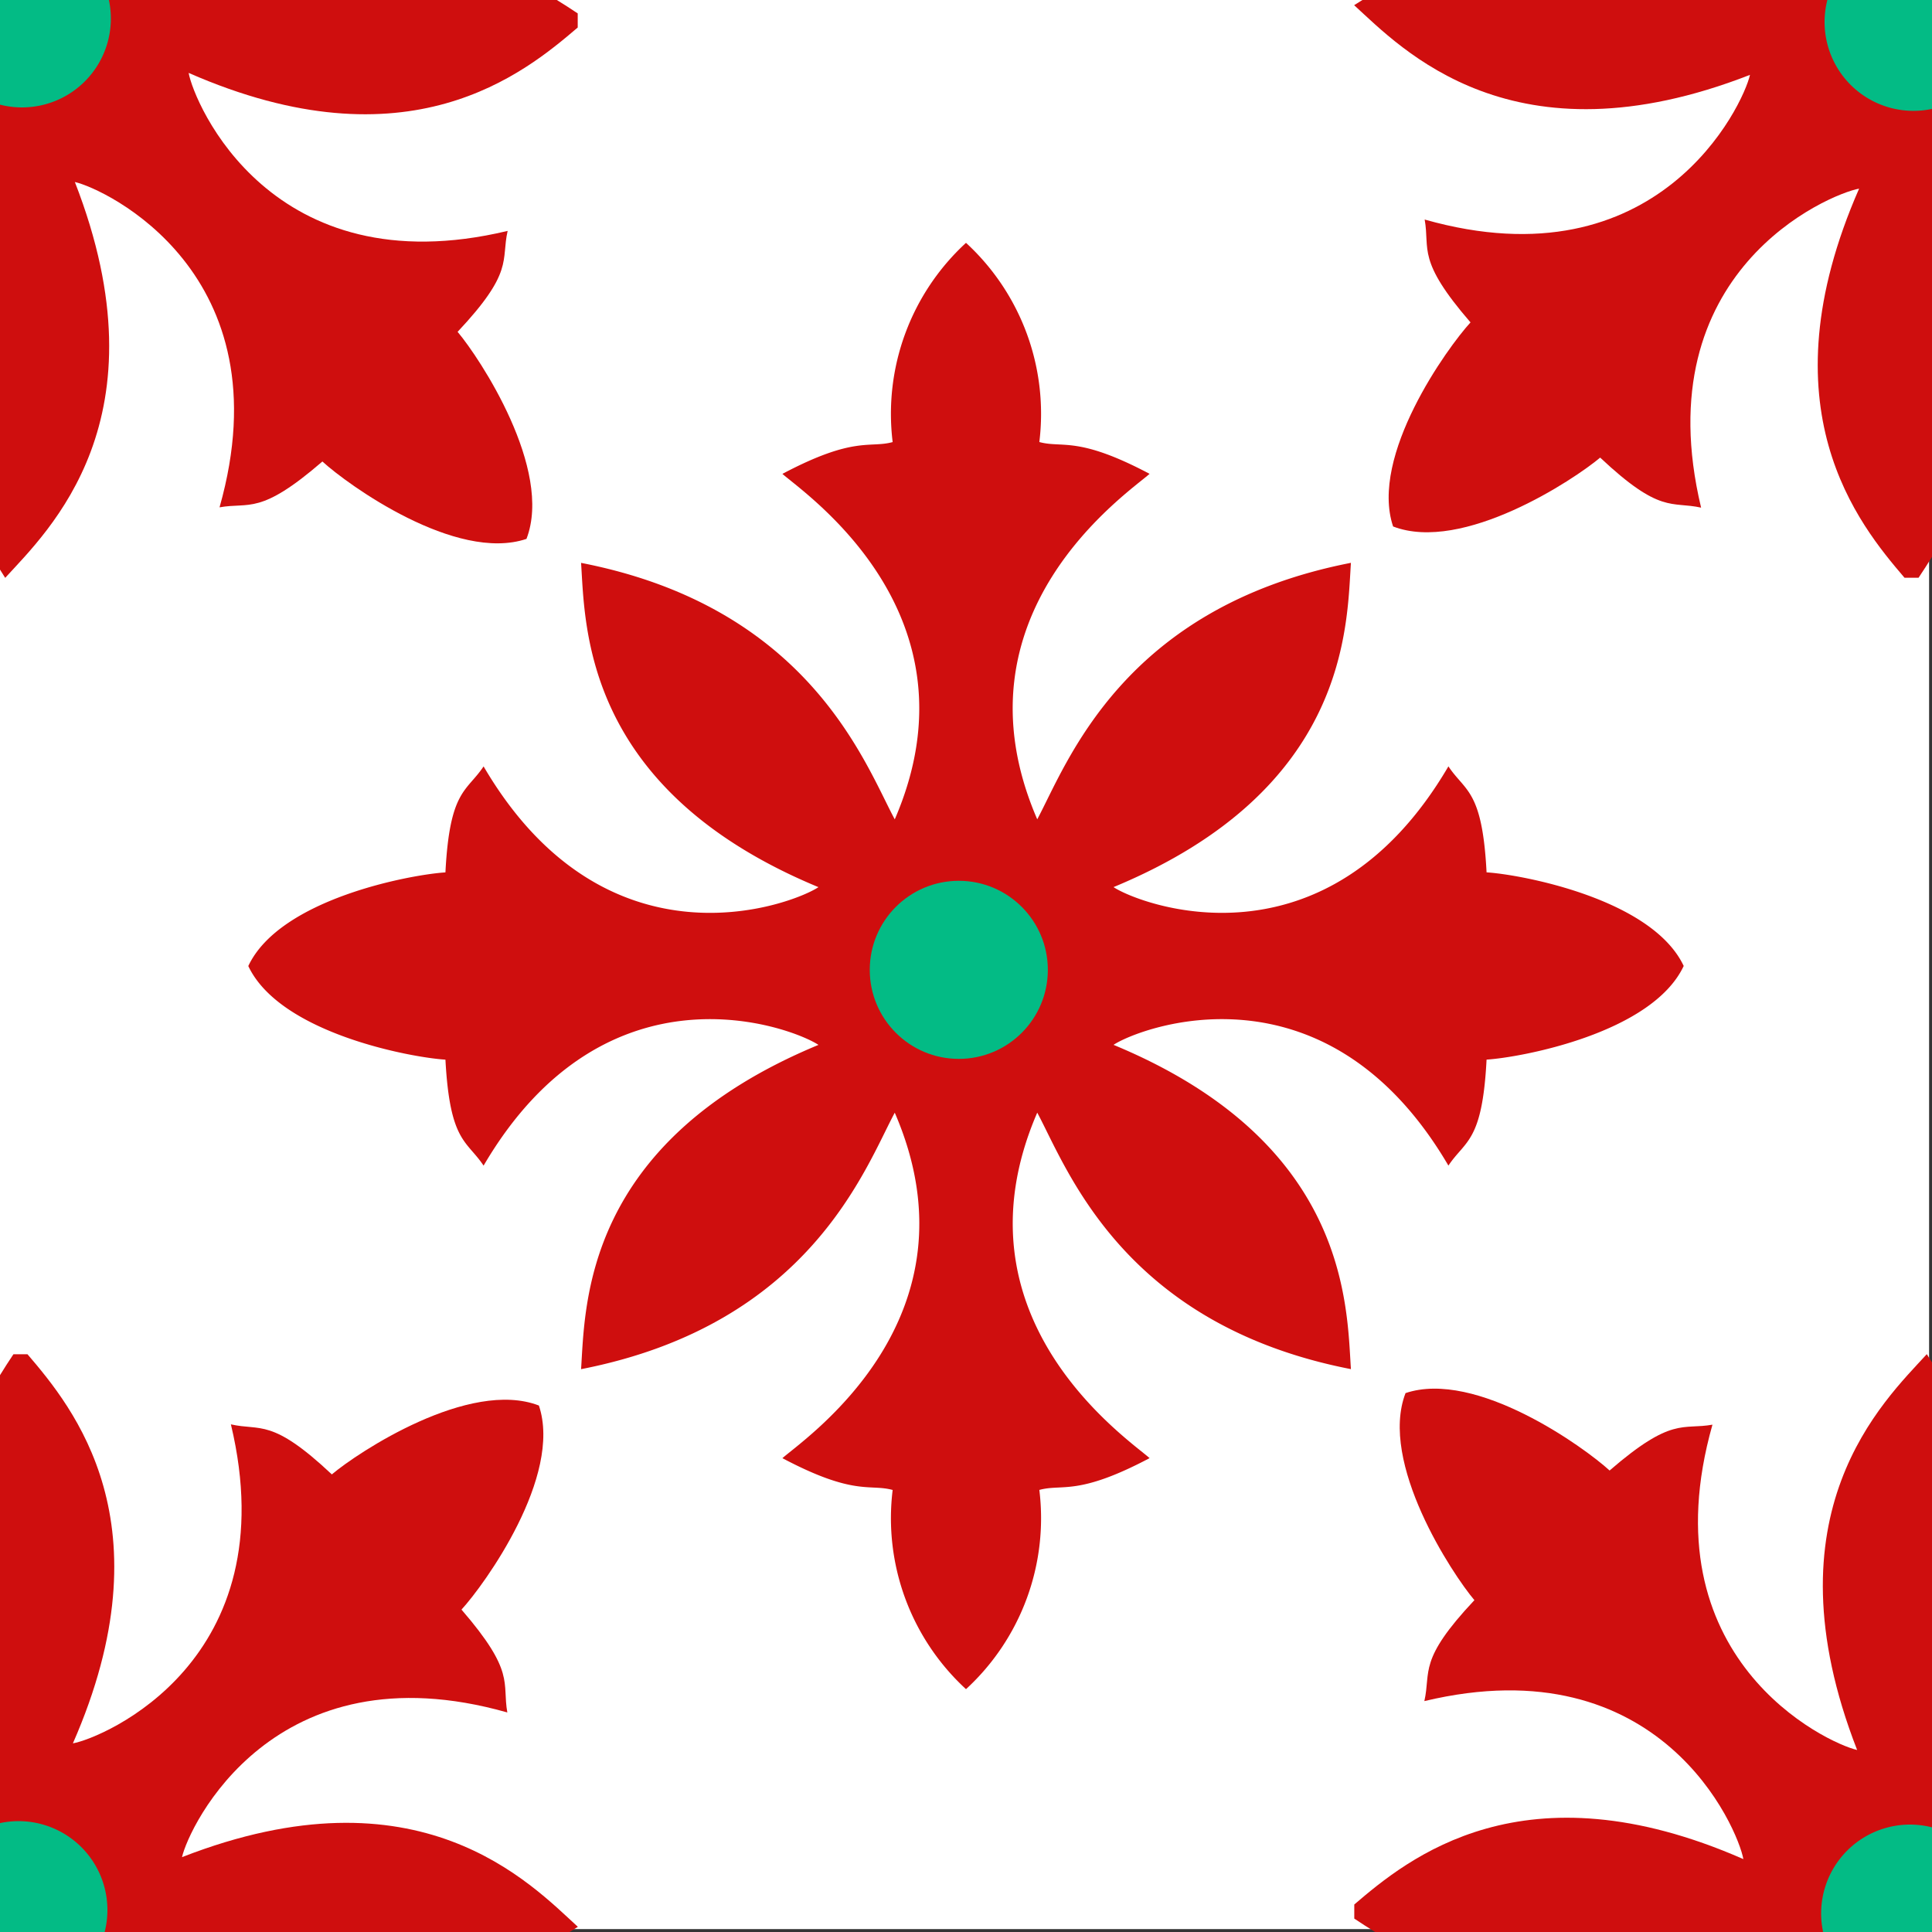 <svg xmlns="http://www.w3.org/2000/svg" viewBox="0 0 432 432"><rect x="0" y="0" width="432" height="432" fill="#333333" stroke="none"/><defs><style>.a{fill:#fff;}.b{fill:#cf0e0e;}.c{fill:#03bb85;}</style></defs><title>1654</title><rect class="a" width="431.35" height="431.35"/><path class="b" d="M332.4,195.06c-.95-18.49-4.74-18-8.53-23.7-27.49,46.92-69.19,30.81-74.88,27,52.61-21.8,52.13-58.29,53.08-72.51-51.18,10-63.51,45-70.14,57.35-19.91-46,20.38-73,25.12-77.25-16.12-8.53-19.43-5.69-24.65-7.11A51.92,51.92,0,0,0,216,54.3a51.92,51.92,0,0,0-16.4,44.55c-5.22,1.42-8.53-1.42-24.65,7.11,4.74,4.26,45,31.28,25.12,77.25-6.63-12.32-19-47.39-70.14-57.35.95,14.22.47,50.71,53.08,72.51-5.69,3.8-47.39,19.91-74.88-27-3.79,5.69-7.58,5.21-8.53,23.7-7.59.47-37,5.86-44.08,20.94C62.63,231.08,92,236.47,99.6,236.94c1,18.49,4.74,18,8.53,23.7,27.49-46.92,69.19-30.81,74.88-27-52.61,21.8-52.13,58.29-53.08,72.51,51.18-10,63.51-45,70.14-57.35,19.91,46-20.38,73-25.12,77.25,16.12,8.53,19.43,5.69,24.65,7.11A51.92,51.92,0,0,0,216,377.7a51.92,51.92,0,0,0,16.4-44.55c5.22-1.42,8.53,1.42,24.65-7.11-4.74-4.26-45-31.28-25.12-77.25,6.63,12.32,19,47.39,70.14,57.35-.95-14.22-.47-50.71-53.08-72.51,5.69-3.8,47.39-19.91,74.88,27,3.79-5.69,7.58-5.21,8.53-23.7,7.59-.47,37-5.86,44.08-20.94C369.37,200.92,340,195.53,332.4,195.06Z"/><circle class="c" cx="214.39" cy="216.86" r="19.91"/><path class="b" d="M16.74,40.7c6.68,1.48,47.18,20.42,32.35,72.74,6.73-1.2,9,1.86,23-10.25,5.6,5.15,29.83,22.62,45.63,17.31,6-15.57-10.49-40.5-15.4-46.3C115,60.72,112,58.31,113.51,51.63,60.63,64.28,43.38,23,42.18,16.3c49.14,21.55,75.06.06,87-10.15V3c-1.57-1.06-3.13-2.05-4.67-3H0V127.36l1.16,1.85C10.77,118.68,37.43,93.76,16.74,40.7Z"/><path class="c" d="M0,23.4A19.87,19.87,0,0,0,24.35,0H0Z"/><path class="b" d="M391.3,16.74c-1.48,6.68-20.42,47.18-72.74,32.35,1.2,6.73-1.86,9,10.25,23-5.15,5.6-22.62,29.83-17.31,45.63,15.57,6,40.5-10.49,46.3-15.4,13.48,12.68,15.89,9.72,22.57,11.19C367.72,60.63,409,43.38,415.7,42.18c-21.55,49.14-.06,75.06,10.15,87H429c1.06-1.57,2.05-3.13,3-4.67V0H304.64l-1.85,1.16C313.32,10.77,338.24,37.43,391.3,16.74Z"/><path class="c" d="M408.6,0A19.87,19.87,0,0,0,432,24.35V0Z"/><path class="b" d="M415.26,391.3c-6.68-1.48-47.18-20.42-32.35-72.74-6.73,1.2-9-1.86-23,10.25-5.6-5.15-29.83-22.62-45.63-17.31-6,15.57,10.49,40.5,15.4,46.3C317,371.28,320,373.69,318.49,380.37c52.88-12.65,70.13,28.6,71.33,35.33-49.14-21.55-75.06-.06-87,10.15V429c1.57,1.06,3.13,2.05,4.67,3H432V304.64l-1.16-1.85C421.23,313.32,394.57,338.24,415.26,391.3Z"/><path class="c" d="M432,408.6A19.87,19.87,0,0,0,407.65,432H432Z"/><path class="b" d="M40.7,415.26c1.48-6.68,20.42-47.18,72.74-32.35-1.2-6.73,1.86-9-10.25-23,5.15-5.6,22.62-29.83,17.31-45.63-15.57-6-40.5,10.49-46.3,15.4C60.72,317,58.31,320,51.63,318.49,64.28,371.37,23,388.62,16.3,389.82c21.55-49.14.06-75.06-10.15-87H3c-1.06,1.57-2.05,3.13-3,4.67V432H127.36l1.85-1.16C118.68,421.23,93.76,394.57,40.7,415.26Z"/><path class="c" d="M23.4,432A19.87,19.87,0,0,0,0,407.65V432Z"/></svg>
